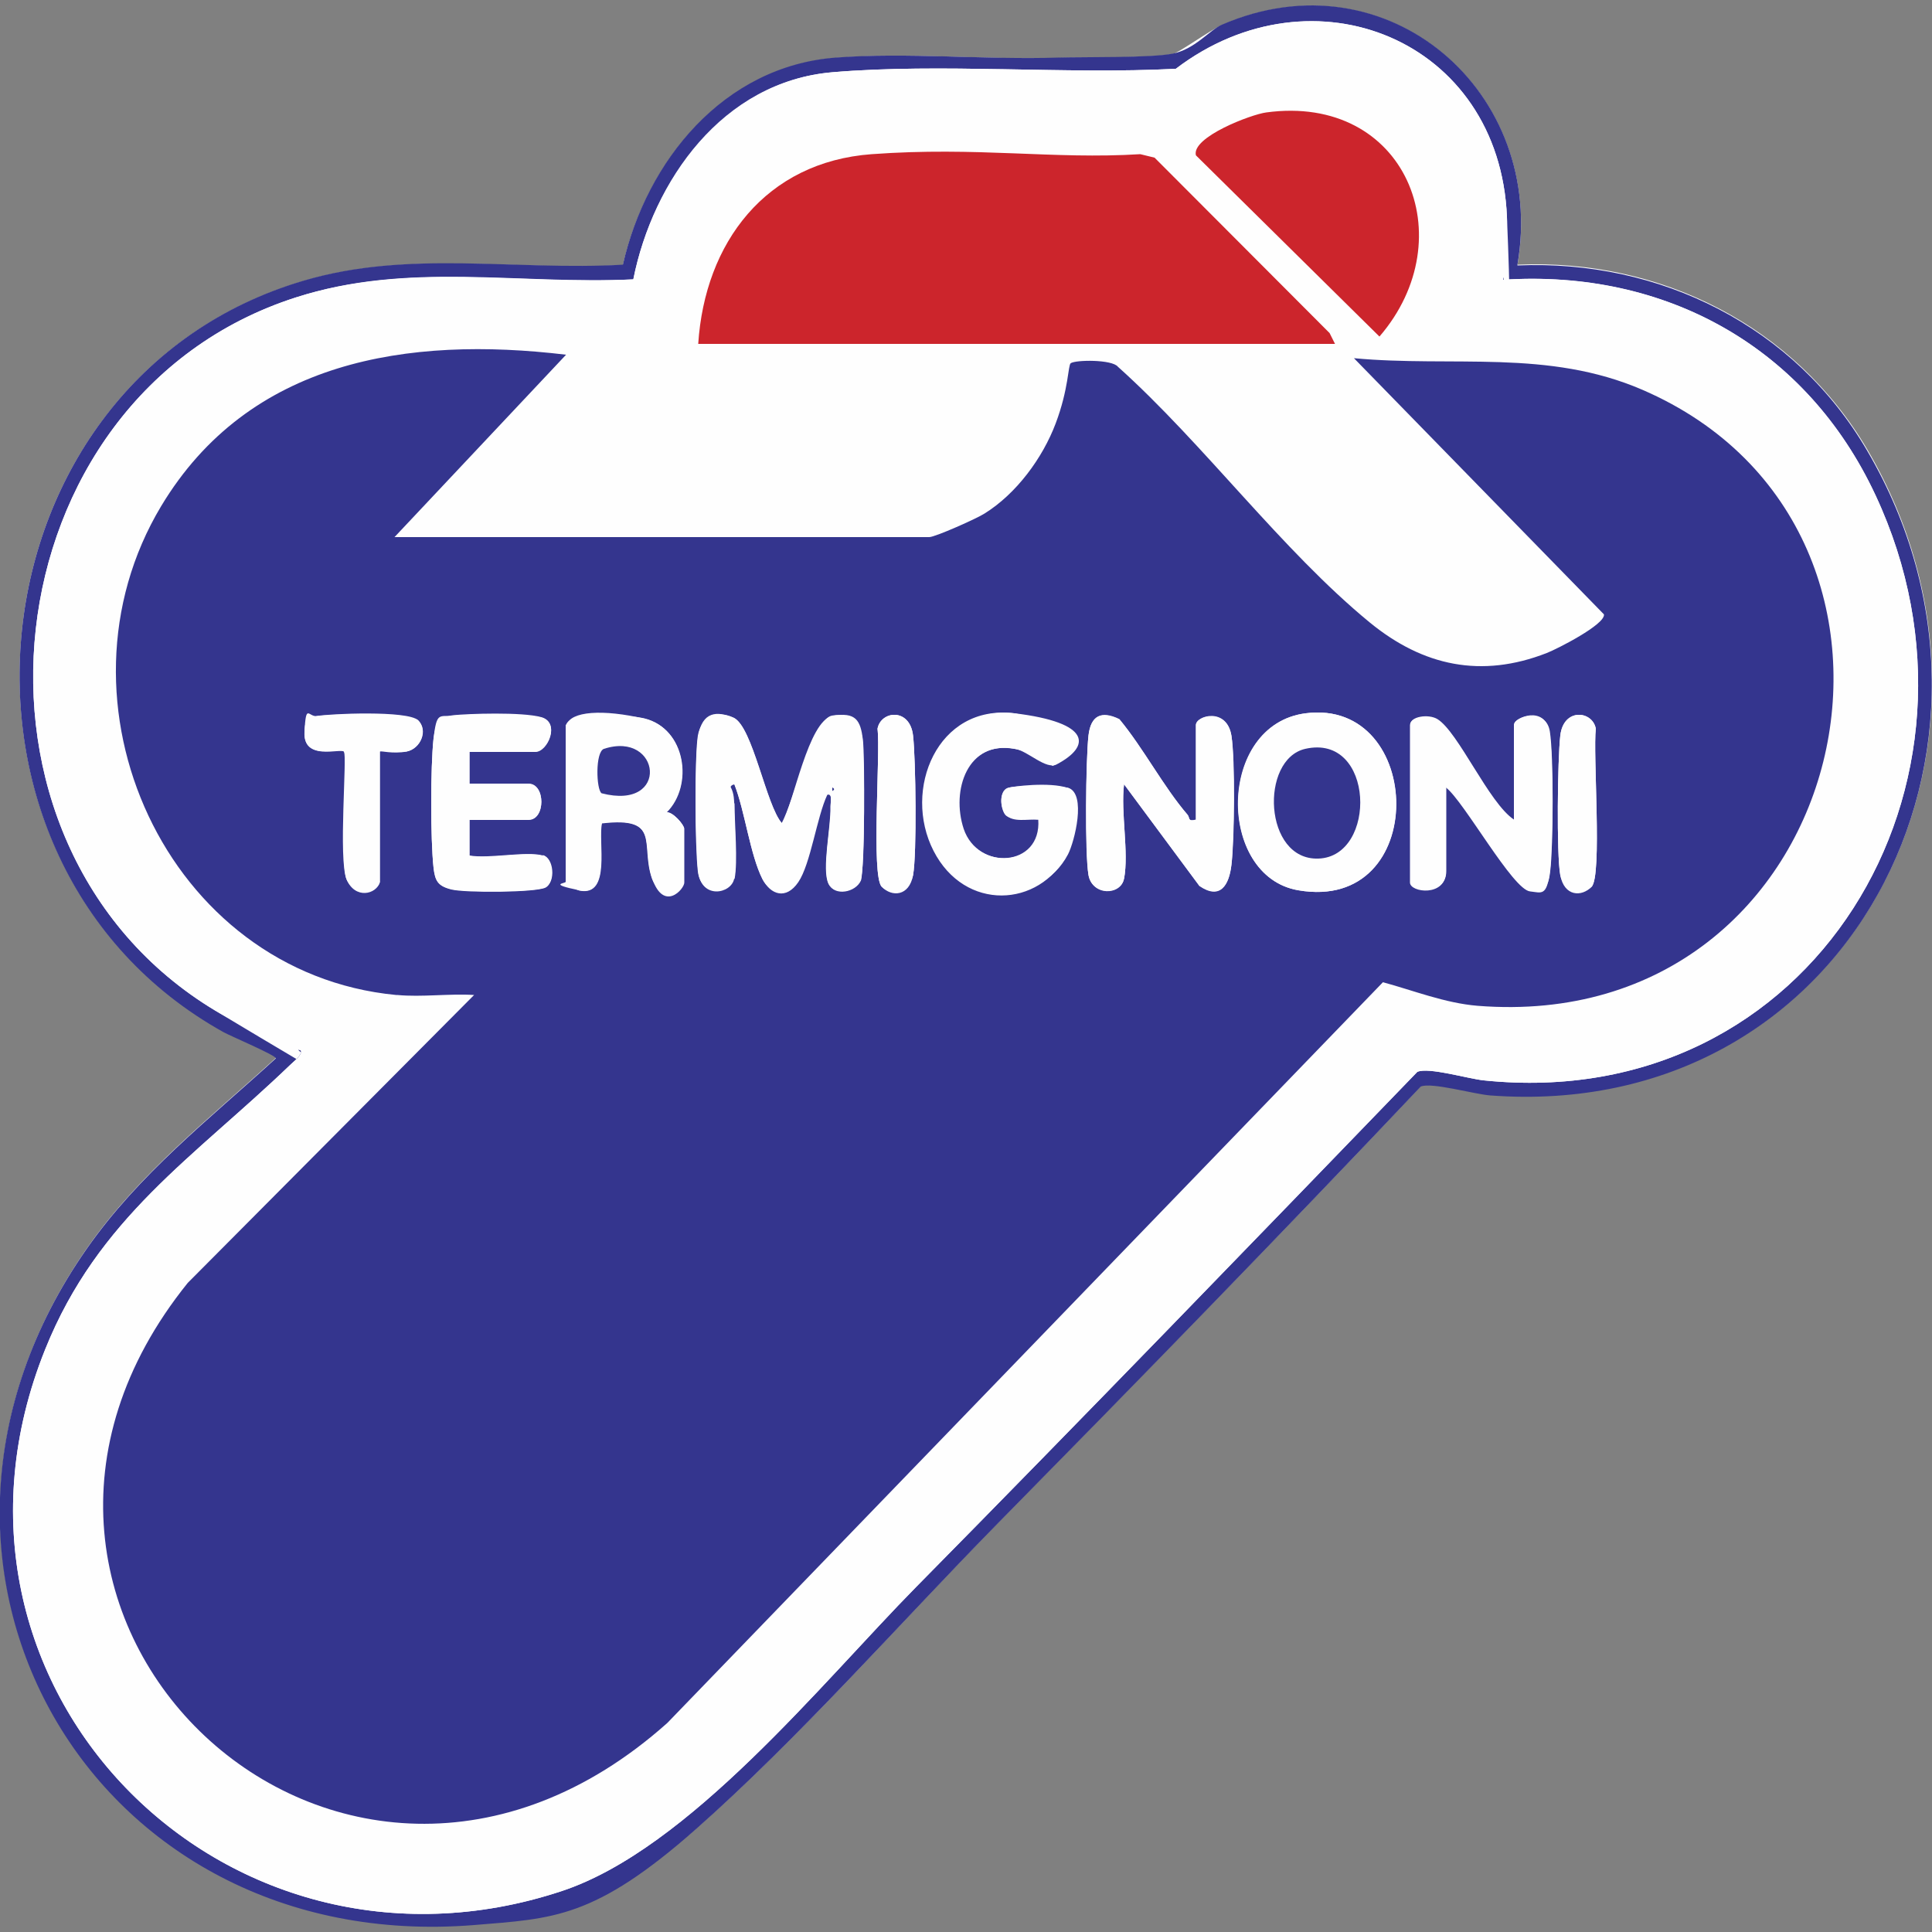 <?xml version="1.0" encoding="UTF-8"?>
<svg id="Livello_1" xmlns="http://www.w3.org/2000/svg" version="1.1" viewBox="0 0 500 500">
  <rect x="0" y="0" width="500" height="500" fill="#808080" stroke="none"/>
  <!-- Generator: Adobe Illustrator 29.3.1, SVG Export Plug-In . SVG Version: 2.1.0 Build 151)  -->
  <defs>
    <style>
      .st0 {
        fill: #34358e;
      }

      .st1 {
        fill: #fefefe;
      }

      .st2 {
        fill: #cc252c;
      }
    </style>
  </defs>
  <path class="st1" d="M392.7,68.7c7.8-44.7-33.6-80.8-76.5-62.2-3.2,1.4-11.3,7.3-12.8,7.5-5.8,1.1-22.4.8-29.6,1-18.6.5-39.2-1.5-57.5,0-29,2.3-49,26.8-55.1,53.6-28,1.6-55.3-3.9-82.5,4.1C-8.7,98.2-21.6,222.8,57.9,266.9c2,1.1,13.6,6,13.6,6.8-17.3,15.8-35.3,29.8-48.9,49.2-57.2,81.8.9,183.2,100.2,175.1,20.6-1.7,42.2-11.3,57.5-24.9,26.4-23.2,52.5-53,77.3-78.3,37-37.7,74-75.4,110.2-113.8,2.7-1.2,14,2,18,2.3,92.7,6.9,142.3-90.4,97.5-166.9-18.8-32-53.5-49.5-90.5-47.9Z"/>
  <g>
    <path class="st0" d="M392.7,68.7c37-1.6,71.8,15.8,90.5,47.9,44.9,76.5-4.8,173.8-97.5,166.9-4.1-.3-15.3-3.5-18-2.3-36.3,38.4-73.2,76.2-110.2,113.8-24.8,25.3-50.9,55-77.3,78.3s-37,23.2-57.5,24.9c-99.3,8-157.4-93.4-100.2-175.1,13.6-19.4,31.6-33.4,48.9-49.2,0-.8-11.6-5.7-13.6-6.8C-21.6,222.8-8.7,98.2,78.7,72.6c27.2-8,54.5-2.5,82.5-4.1,6.1-26.9,26.1-51.4,55.1-53.6,18.2-1.4,38.9.6,57.5,0,7.2-.2,23.8.1,29.6-1s9.6-6.1,12.8-7.5c42.9-18.6,84.3,17.5,76.5,62.2ZM389,72.4c-.2-5.6,1.2-10.6,1-16.2-1.9-46-50.2-65.4-85.7-38.4-28.7,1.5-60.5-1.5-88.9.9s-46.4,28-51.5,53.6c-29.8,1.5-58.3-4.6-87.4,4.7C-3.4,102.7-16,218.5,55.8,261.6s14.7,6.9,22.1,10.3c.3,1.2-2,2.9-2.8,3.7-24.9,23.9-49.7,39.5-63.4,73.6-35,86.9,46.2,169.2,133.7,140.2,32.9-10.9,67.2-53.8,91.7-78.7,43.5-44.1,86.6-88.7,129.7-133.3,2.9-1.3,13.2,1.8,17.2,2.2,85.1,8.8,136.1-77.1,101.4-151.4-17.9-38.3-54.3-58.6-96.4-55.8Z"/>
    <path class="st1" d="M389,72.4c42.2-2.7,78.6,17.5,96.4,55.8,34.7,74.3-16.3,160.2-101.4,151.4-4-.4-14.4-3.5-17.2-2.2-43.1,44.6-86.2,89.2-129.7,133.3-24.5,24.8-58.8,67.8-91.7,78.7-87.5,29-168.7-53.3-133.7-140.2,13.7-34.1,38.6-49.7,63.4-73.6.8-.8,3.1-2.5,2.8-3.7-7.4-3.4-15.1-6.1-22.1-10.3C-16,218.5-3.4,102.7,76.5,77c29-9.4,57.6-3.3,87.4-4.7,5.1-25.6,23.6-51.2,51.5-53.6s60.2.6,88.9-.9c35.4-27,83.8-7.6,85.7,38.4s-1.1,10.7-1,16.2ZM327.7,29.1c-3.9.5-19.4,6.4-18.2,11.1l47.5,46.9c22-25.5,6.8-62.9-29.3-58ZM345.5,89l-1.4-2.8-45.3-45.4-3.7-.9c-22.7,1.4-47.1-1.6-69.5,0s-43.1,22.9-44.9,49.1h164.8ZM102.5,257.5c6.3.6,13.5-.4,19.9,0l-74.1,74.5c-69,85.5,39.5,189.4,124.1,113.9l185.2-191.7c7.8,2.1,16,5.4,24.5,6.1,97.3,7.7,127-122.9,42.7-159.4-24.5-10.6-49-5.8-74.7-8.2l64.7,66.3c.5,2.6-12.2,9-14.8,10-16.9,6.6-32,3.4-45.8-7.9-22.9-18.8-43-46.2-65.2-66.2-1.5-1.9-10.9-1.8-12.2-.9s-2.7,12.5-3.9,15.6c-3.4,9-10.1,18.2-18.4,23.3-2,1.2-12.7,6.1-14.3,6.1H102l44.4-47.2c-40.9-4.9-82.1,1.3-104.8,39.2-30.4,50.7,1.4,120.8,60.8,126.5Z"/>
    <path class="st2" d="M345.5,89h-164.8c1.7-26.2,17.5-47.1,44.9-49.1s46.9,1.4,69.5,0l3.7.9,45.3,45.4,1.4,2.8Z"/>
    <path class="st2" d="M327.7,29.1c36.1-4.9,51.3,32.5,29.3,58l-47.5-46.9c-1.2-4.7,14.3-10.6,18.2-11.1Z"/>
    <g>
      <path class="st0" d="M102.5,257.5c-59.4-5.7-91.2-75.8-60.8-126.5,22.7-37.8,63.9-44.1,104.8-39.2l-44.4,47.2h138.4c1.5,0,12.3-4.8,14.3-6.1,8.2-5.1,15-14.3,18.4-23.3s3.2-15.1,3.9-15.6c1.3-.9,10.7-1,12.2.9,22.3,20,42.3,47.4,65.2,66.2,13.8,11.3,28.9,14.5,45.8,7.9,2.6-1,15.2-7.4,14.8-10l-64.7-66.3c25.7,2.4,50.2-2.4,74.7,8.2,84.3,36.5,54.6,167.1-42.7,159.4-8.5-.7-16.7-4-24.5-6.1l-185.2,191.7c-84.6,75.5-193.1-28.4-124.1-113.9l74.1-74.5c-6.4-.4-13.6.6-19.9,0ZM268.7,212.1c.9,12.4-15.8,13.3-19.5,2.4-3.3-9.9.9-22.9,13.3-20.7s8.1,5.5,10.8,4c8.9-4.7-5-12.5-10.9-13.2-19.8-2.4-28.9,19.8-20.8,35.6s27.4,14.7,34.6.9c1.7-3.3,4.8-15.6.1-17.2s-14.2-.4-15.5,0c-2.3.8-1.9,5.3-.7,6.9s5.9,1.1,8.4,1.3ZM337.9,184.6c-22.9,3-23,42.2-1.9,45.8,34.1,5.9,32.8-49.8,1.9-45.8ZM98.3,228.3v-33.8c0-.3,5.6.2,6.9,0,3.7-.7,5.7-5.5,3-8.1s-23-1.7-26.1-1.1-3.2,1.8-3.3,4.1c-.3,7.7,9.3,4.2,10.2,5.1s-1.5,27.9.7,33.1,7.7,3.9,8.6.7ZM140.5,221.4c-4.3-1.2-14,.9-19,0v-9.3h15.3c4.4,0,4.4-9.3,0-9.3h-15.3v-8.3h17.1c3,0,6.5-7.5,1.5-8.9s-19.1-.9-22.8-.5-4.7,2.6-5.1,6c-.8,7.2-.8,26.2,0,33.4.4,3.4,1.1,4.8,4.6,5.6s21.7.9,24.4-.5,2.1-7.6-.7-8.3ZM146.5,187.6v40.7c0,.5,2.6,2,3.5,2.2,8.3,1.6,4.7-12.8,5.8-17.4,15.5-1.8,10,5.6,13,14.3s8.3,2.7,8.3,1v-13.9c0-1-3-4.5-4.6-4.2,7.1-7,5-21.8-5.7-24.3s-19.2-2-20.2,1.7ZM190,227.4c.9-4.7,0-14.1,0-19.4s-2.6-4.8,0-5.1c2.8,7,4.1,18.2,7.3,24.6,2,3.9,6.7,4.3,9.2.7s4.8-16.9,7.5-22.6c1.6-.2.9,2.1.9,3.2.2,5.1-2.3,16.2-.5,19.9,1.6,3.2,7,2.1,8.3-.9s1-32.5.5-36.6-3-6.9-7.9-6-10,22.5-13,27.8c-4.1-4.6-7.6-25.1-12.5-27.3-4.3-2-8.4,0-9.2,4.7s-.8,28.3,0,35.1,8.5,5.8,9.3,1.8ZM228.2,229.5c2.6,2.6,7.4.6,8.1-3,1-5.5.7-30,0-36.1-.8-7.3-8.4-6.5-9.2-1.8.8,6.2-1.7,38.1,1.1,40.9ZM290.9,227.4c1.3-6.9-.9-17.2,0-24.5l19.5,26.3c5.4,3.7,7.7-.2,8.3-5.5.7-6.4.9-27.2,0-33.3-1.2-7.5-9.2-5.2-9.2-2.8v24.5c-2.2.6-1.6-.5-2.1-1.2-6.4-7.4-11.4-17.2-17.7-24.8-4.7-2.3-7.4-.9-8,4.2-.7,6.2-1,30.5,0,36.1s8.4,5.4,9.2.9ZM391.8,212.1c-6.5-4.3-14.4-22.7-19.8-26-2.3-1.4-7-.7-7,1.4v40.7c0,2.6,9.3,3.8,9.3-2.8v-21.8c4.7,3.6,17.3,26.5,21.8,26.9s4.8-2.6,5.1-5.1c.8-6.5.9-29.8-.1-36.1s-9.2-3.8-9.2-1.9v24.5ZM411.9,229.5c2.8-2.8.3-34.8,1.1-40.9-.9-4.7-8.4-5.5-9.2,1.8-.7,6.1-1,30.6,0,36.1s5.5,5.7,8.1,3Z"/>
      <g>
        <path class="st1" d="M190,227.4c-.7,3.9-8.5,5.5-9.3-1.8s-1-28.7,0-35.1,4.9-6.6,9.2-4.7c4.9,2.2,8.4,22.7,12.5,27.3,3-5.3,6.8-26.6,13-27.8s7.3,1.3,7.9,6,.4,34.4-.5,36.6c-1.4,3.1-6.8,4.1-8.3.9-1.8-3.7.6-14.8.5-19.9s.7-3.4-.9-3.2c-2.7,5.7-4.3,17.9-7.5,22.6s-7.2,3.2-9.2-.7c-3.3-6.4-4.6-17.6-7.3-24.6-2.6.3,0,4.5,0,5.1,0,5.3.9,14.8,0,19.4ZM215.4,203.8v.9c.6-.3.6-.6,0-.9Z"/>
        <path class="st1" d="M290.9,227.4c-.8,4.4-8.3,4.3-9.2-.9s-.7-29.9,0-36.1c.6-5.2,3.3-6.5,8-4.2,6.3,7.6,11.4,17.4,17.7,24.8.6.7,0,1.7,2.1,1.2v-24.5c0-2.4,8-4.7,9.2,2.8,1,6,.8,26.9,0,33.3-.6,5.3-2.9,9.2-8.3,5.5l-19.5-26.3c-.9,7.3,1.3,17.6,0,24.5Z"/>
        <path class="st1" d="M391.8,212.1v-24.5c0-1.9,8.1-5.3,9.2,1.9s.9,29.6.1,36.1-2.2,5.4-5.1,5.1c-4.5-.4-17.1-23.3-21.8-26.9v21.8c0,6.6-9.3,5.4-9.3,2.8v-40.7c0-2.2,4.7-2.8,7-1.4,5.5,3.2,13.4,21.7,19.8,26Z"/>
        <path class="st1" d="M268.7,212.1c-2.5-.2-6.7.9-8.4-1.3s-1.6-6.1.7-6.9,14.2-.4,15.5,0c4.7,1.6,1.6,13.9-.1,17.2-7.2,13.7-27.5,12.7-34.6-.9s1-38,20.8-35.6,19.8,8.5,10.9,13.2c-2.8,1.5-7.4-3.4-10.8-4-12.3-2.3-16.6,10.7-13.3,20.7,3.7,11,20.4,10,19.5-2.4Z"/>
        <path class="st1" d="M337.9,184.6c30.9-4,32.3,51.7-1.9,45.8-21.2-3.6-21.1-42.9,1.9-45.8ZM337.8,193.8c-11.8,2.7-10.8,29,3.4,28.4,15.3-.6,14.6-32.6-3.4-28.4Z"/>
        <path class="st1" d="M140.5,221.4c2.8.8,3.1,7,.7,8.3s-20.9,1.4-24.4.5-4.2-2.2-4.6-5.6c-.8-7.2-.8-26.2,0-33.4s1.5-5.6,5.1-6,19.6-.5,22.8.5c5,1.4,1.6,8.9-1.5,8.9h-17.1v8.3h15.3c4.4,0,4.4,9.3,0,9.3h-15.3v9.3c5,.9,14.6-1.2,19,0Z"/>
        <path class="st1" d="M146.5,187.6c1-3.7,16.8-2.5,20.2-1.7,10.7,2.6,12.8,17.4,5.7,24.3,1.6-.3,4.6,3.2,4.6,4.2v13.9c0,1.7-6.2,4.8-8.3-1-3-8.7,2.5-16.1-13-14.3-1.1,4.6,2.5,19.1-5.8,17.4s-3.5-1.7-3.5-2.2v-40.7ZM156.3,193.8c-2.4.8-2,10.5-.6,11.5,17.8,4.6,15.3-16.3.6-11.5Z"/>
        <path class="st1" d="M98.3,228.3c-.9,3.2-6.8,3.4-8.6-.7s.5-31.9-.7-33.1-10.6,2.6-10.2-5.1,1-3.7,3.3-4.1,24.6-.4,26.1,1.1c2.6,2.6.6,7.4-3,8.1s-6.9-.3-6.9,0v33.8Z"/>
        <path class="st1" d="M228.2,229.5c-2.8-2.8-.3-34.8-1.1-40.9.9-4.7,8.4-5.5,9.2,1.8.7,6.1,1,30.6,0,36.1s-5.5,5.7-8.1,3Z"/>
        <path class="st1" d="M411.9,229.5c-2.6,2.6-7.4.6-8.1-3-1-5.5-.7-30,0-36.1.8-7.3,8.4-6.5,9.2-1.8-.8,6.2,1.7,38.1-1.1,40.9Z"/>
        <path class="st0" d="M215.4,203.8c.6.3.6.6,0,.9v-.9Z"/>
        <path class="st0" d="M337.8,193.8c18-4.1,18.7,27.9,3.4,28.4-14.2.5-15.2-25.7-3.4-28.4Z"/>
        <path class="st0" d="M156.3,193.8c14.7-4.8,17.2,16.1-.6,11.5-1.4-.9-1.7-10.7.6-11.5Z"/>
      </g>
    </g>
  </g>
</svg>